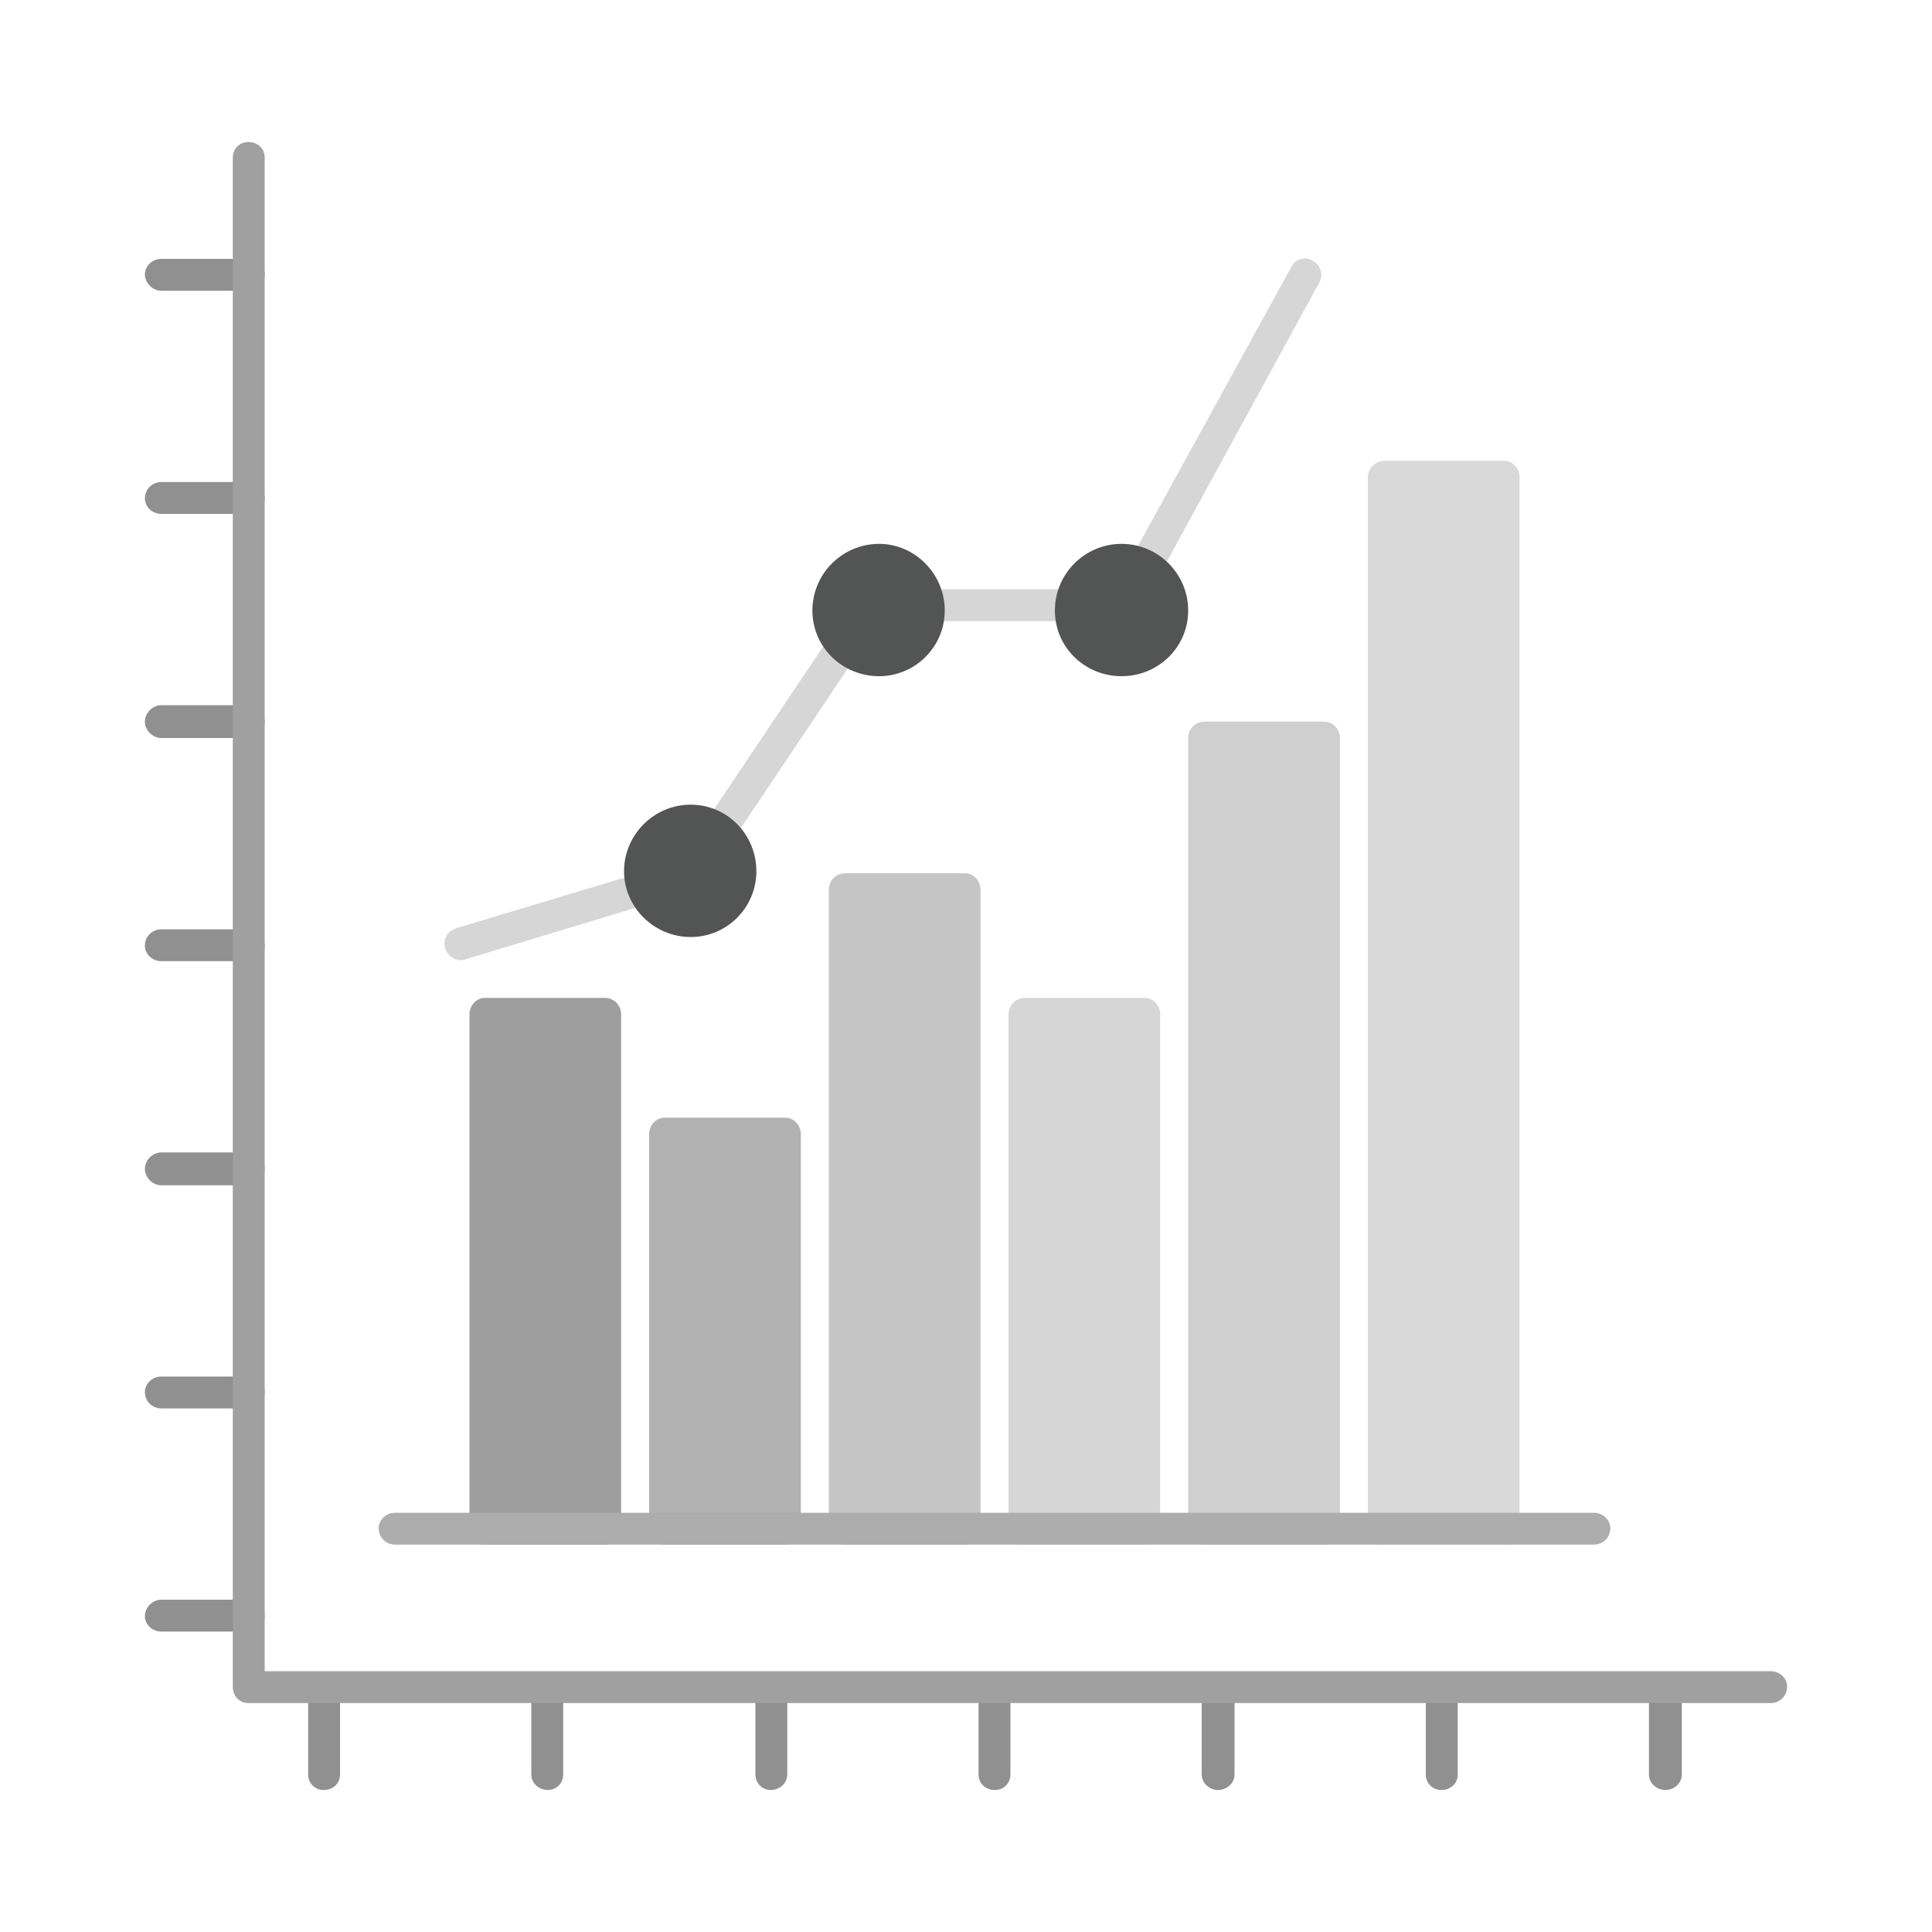 <svg xmlns="http://www.w3.org/2000/svg" width="2in" height="2in" fill-rule="evenodd" clip-rule="evenodd" image-rendering="optimizeQuality" shape-rendering="geometricPrecision" text-rendering="geometricPrecision" viewBox="0 0 2000 2000" id="chart">
  <path fill="#909090" d="M1724 1853c-9 0-17-7-17-16l0-85c0-9 8-17 17-17 9 0 17 8 17 17l0 85c0 9-8 16-17 16zm-1389 0c-9 0-16-7-16-16l0-85c0-9 7-17 16-17 10 0 17 8 17 17l0 85c0 9-7 16-17 16zm232 0c-9 0-17-7-17-16l0-85c0-9 8-17 17-17 9 0 16 8 16 17l0 85c0 9-7 16-16 16zm231 0c-9 0-16-7-16-16l0-85c0-9 7-17 16-17 9 0 17 8 17 17l0 85c0 9-8 16-17 16zm232 0c-10 0-17-7-17-16l0-85c0-9 7-17 17-17 9 0 16 8 16 17l0 85c0 9-7 16-16 16zm231 0c-9 0-17-7-17-16l0-85c0-9 8-17 17-17 9 0 17 8 17 17l0 85c0 9-8 16-17 16zm231 0c-9 0-16-7-16-16l0-85c0-9 7-17 16-17 10 0 17 8 17 17l0 85c0 9-7 16-17 16zM257 301l-90 0c-9 0-17-8-17-17 0-9 8-16 17-16l90 0c10 0 17 7 17 16 0 9-7 17-17 17zM257 532l-90 0c-9 0-17-7-17-16 0-10 8-17 17-17l90 0c10 0 17 7 17 17 0 9-7 16-17 16zM257 764l-90 0c-9 0-17-8-17-17 0-9 8-17 17-17l90 0c10 0 17 8 17 17 0 9-7 17-17 17zM257 995l-90 0c-9 0-17-7-17-16 0-10 8-17 17-17l90 0c10 0 17 7 17 17 0 9-7 16-17 16zM257 1227l-90 0c-9 0-17-8-17-17 0-9 8-17 17-17l90 0c10 0 17 8 17 17 0 9-7 17-17 17zM257 1458l-90 0c-9 0-17-7-17-17 0-9 8-16 17-16l90 0c10 0 17 7 17 16 0 10-7 17-17 17zM257 1689l-90 0c-9 0-17-7-17-16 0-9 8-17 17-17l90 0c10 0 17 8 17 17 0 9-7 16-17 16z"></path>
  <path fill="#9e9e9e" d="M626 1599l-124 0c-9,0 -16,-7 -16,-17l0 -532c0,-9 7,-17 16,-17l124 0c10,0 17,8 17,17l0 532c0,10 -7,17 -17,17z"></path>
  <path fill="#b2b2b2" d="M813 1599l-125 0c-9,0 -16,-7 -16,-17l0 -408c0,-9 7,-17 16,-17l125 0c9,0 16,8 16,17l0 408c0,10 -7,17 -16,17z"></path>
  <path fill="#c5c5c5" d="M999 1599l-124 0c-10,0 -17,-7 -17,-17l0 -661c0,-9 7,-17 17,-17l124 0c9,0 16,8 16,17l0 661c0,10 -7,17 -16,17z"></path>
  <path fill="#d6d6d6" d="M1185 1599l-124 0c-10,0 -17,-7 -17,-17l0 -532c0,-9 7,-17 17,-17l124 0c9,0 16,8 16,17l0 532c0,10 -7,17 -16,17z"></path>
  <path fill="#cfcfcf" d="M1371 1599l-124 0c-10,0 -17,-7 -17,-17l0 -818c0,-9 7,-17 17,-17l124 0c9,0 16,8 16,17l0 818c0,10 -7,17 -16,17z"></path>
  <path fill="#d9d9d9" d="M1557 1599l-124 0c-9,0 -17,-7 -17,-17l0 -1088c0,-9 8,-17 17,-17l124 0c9,0 16,8 16,17l0 1088c0,10 -7,17 -16,17z"></path>
  <path fill="#d6d6d6" d="M1186 603c-3 0-5-1-8-2-8-4-11-15-7-23l166-302c4-8 14-11 22-6 8 4 11 14 7 22l-165 302c-3 6-9 9-15 9zM1109 643l-147 0c-10 0-17-8-17-17 0-9 7-16 17-16l147 0c9 0 17 7 17 16 0 9-8 17-17 17zM745 876c-3 0-6-1-9-3-8-5-10-15-5-23l128-191c5-8 15-10 23-5 8 6 10 16 5 24l-128 191c-3 5-9 7-14 7zM477 994c-7 0-14-5-16-12-3-9 2-18 11-21l186-56c9-3 18 2 21 11 2 9-3 18-12 21l-185 56c-2 1-4 1-5 1z"></path>
  <path fill="#535454" d="M715 970c-38 0-69-31-69-68 0-38 31-69 69-69 38 0 68 31 68 69 0 37-30 68-68 68zM910 700c-38 0-69-30-69-68 0-38 31-69 69-69 37 0 68 31 68 69 0 38-31 68-68 68zM1161 700c-38 0-69-30-69-68 0-38 31-69 69-69 38 0 69 31 69 69 0 38-31 68-69 68z"></path>
  <path fill="#adadad" d="M1650 1599l-1241 0c-9,0 -17,-7 -17,-17 0,-9 8,-16 17,-16l1241 0c9,0 17,7 17,16 0,10 -8,17 -17,17z"></path>
  <path fill="#a0a0a1" d="M1833 1763l-1576 0c-9,0 -16,-7 -16,-17l0 -1583c0,-9 7,-16 16,-16 10,0 17,7 17,16l0 1567 1559 0c9,0 17,7 17,16 0,10 -8,17 -17,17z"></path>
</svg>
